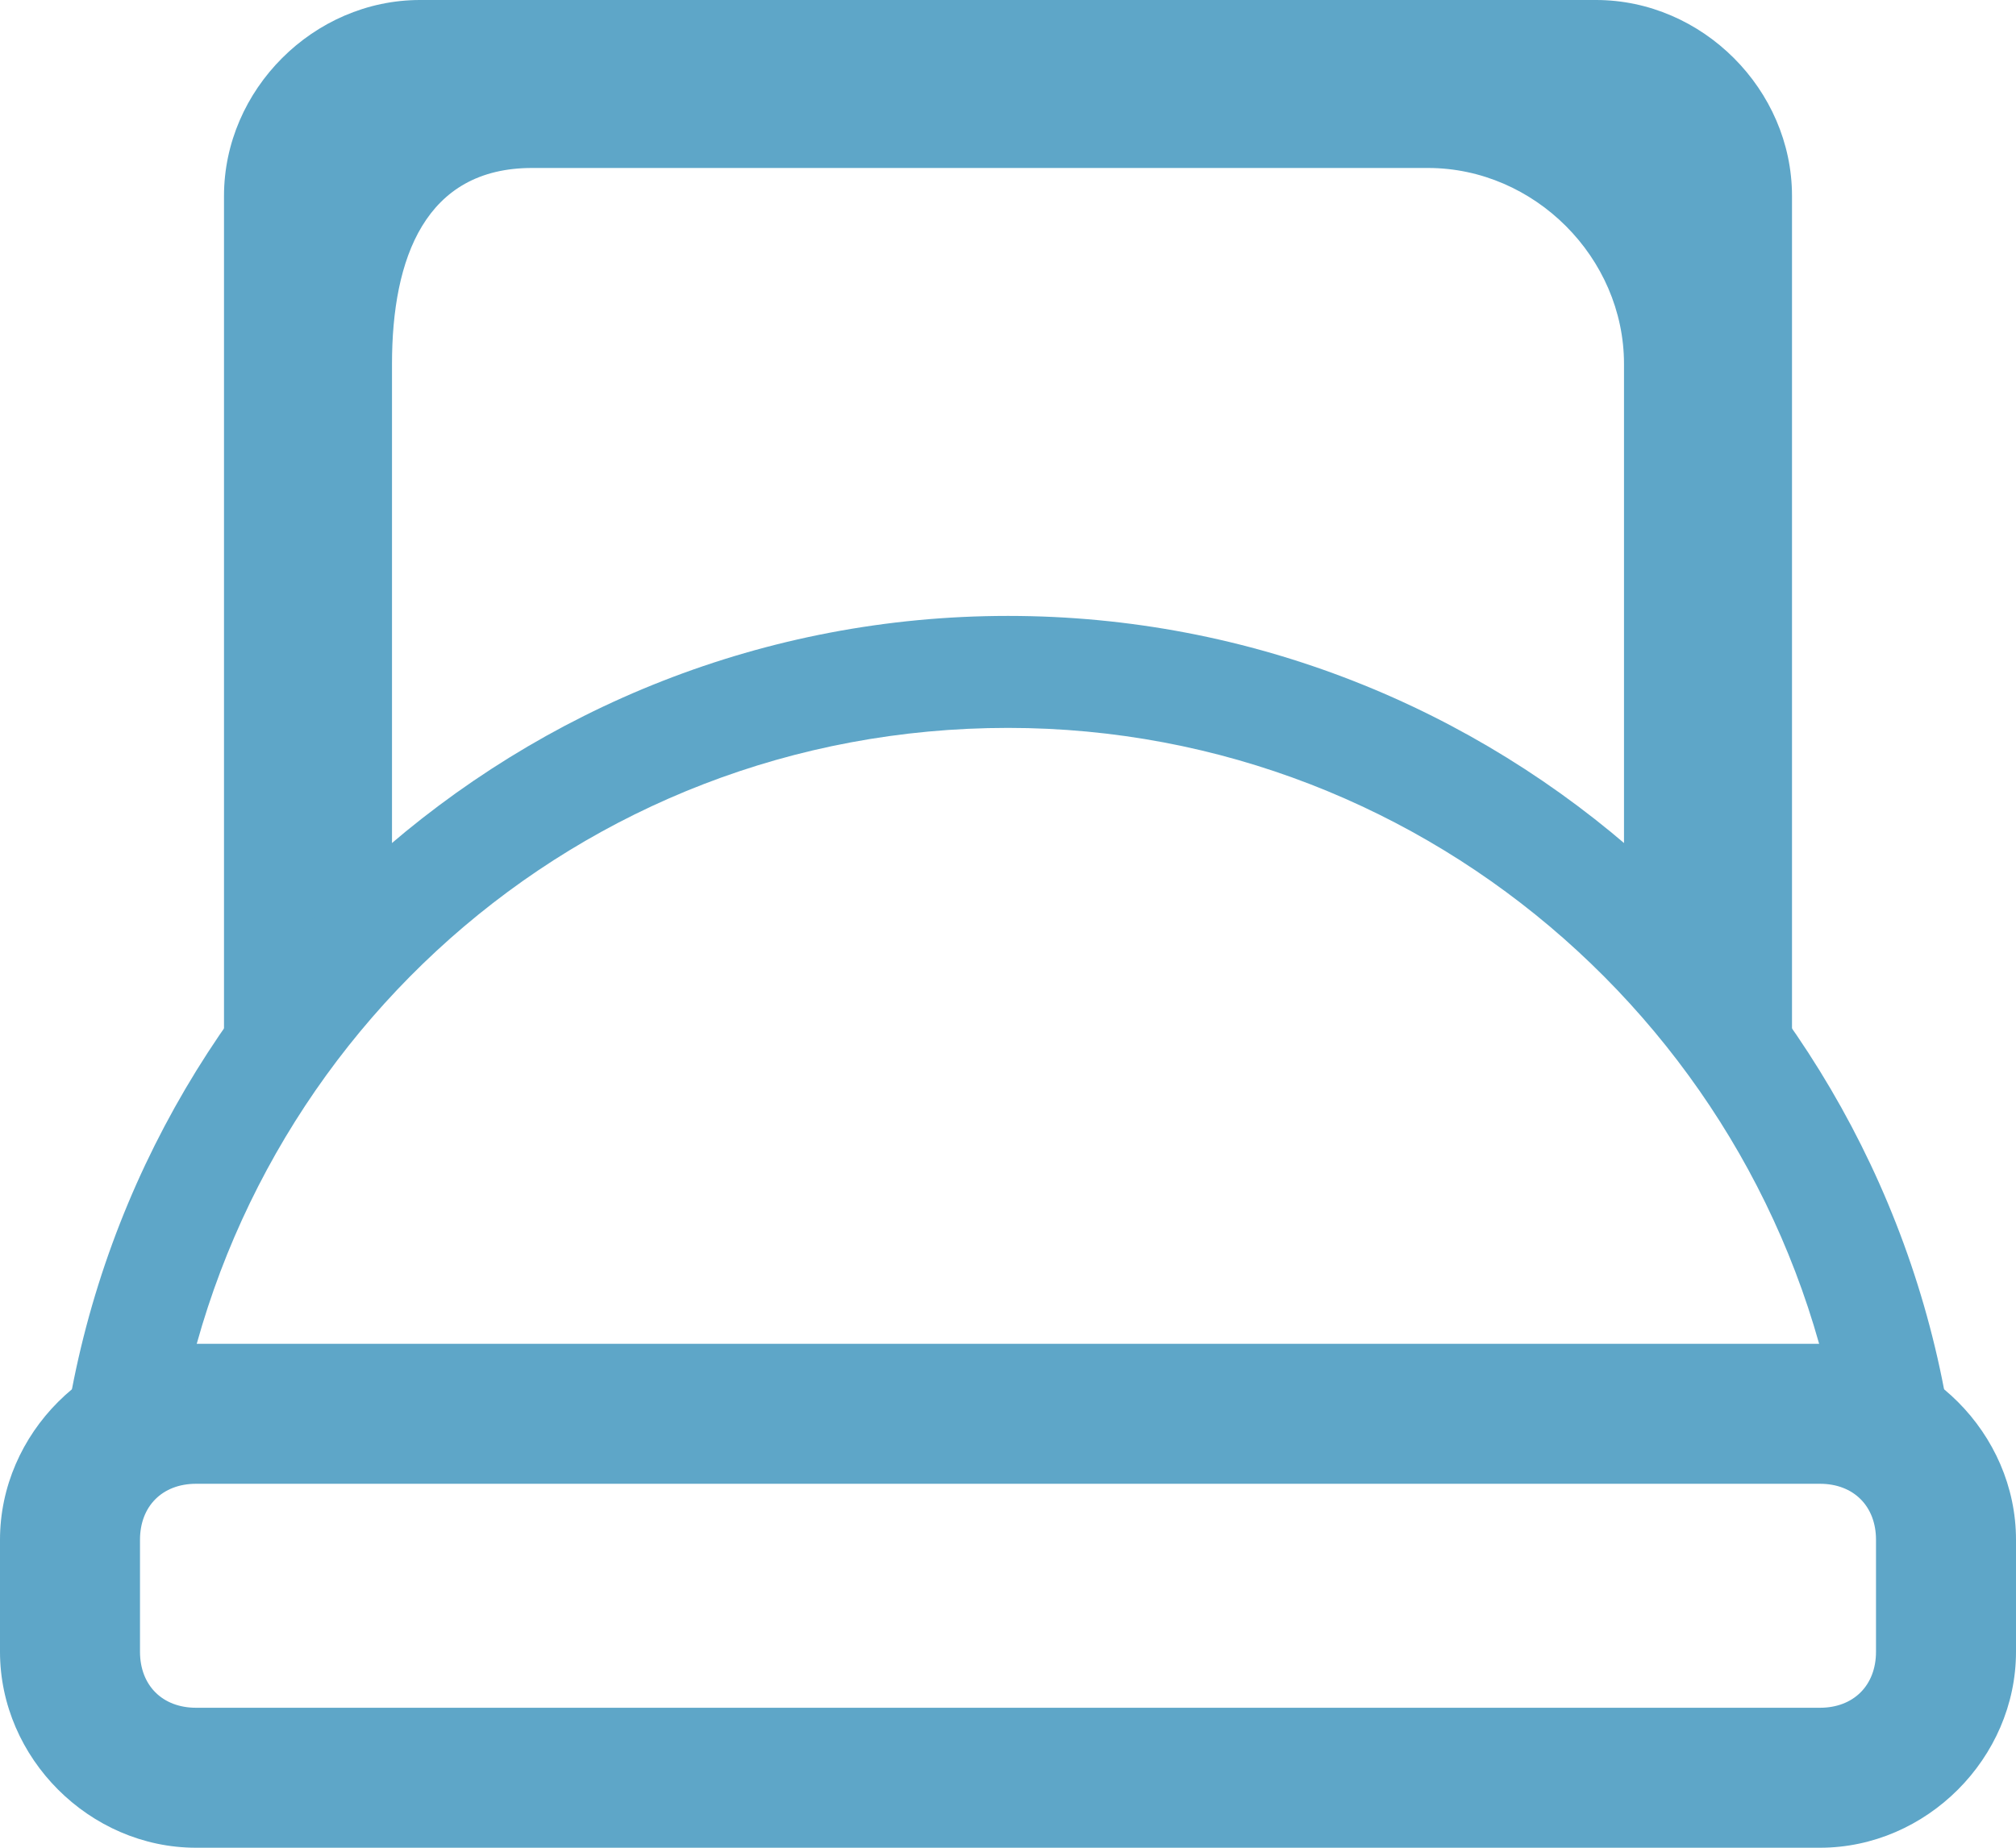 <?xml version="1.0" encoding="utf-8"?>
<!-- Generator: Adobe Illustrator 18.1.1, SVG Export Plug-In . SVG Version: 6.00 Build 0)  -->
<svg version="1.1" xmlns="http://www.w3.org/2000/svg" xmlns:xlink="http://www.w3.org/1999/xlink" x="0px" y="0px"
	 viewBox="0 0 36 33" enable-background="new 0 0 36 33" xml:space="preserve">
<g id="圆角矩形_1115_1_" enable-background="new    ">
	<g id="圆角矩形_1115">
		<g>
			<path fill="#5EA6C8" d="M32.5,26.5c0.6,0,1,0.4,1,1v2c0,0.6-0.4,1-1,1h-29c-0.6,0-1-0.4-1-1v-2c0-0.6,0.4-1,1-1H32.5 M32.5,24
				h-29C1.6,24,0,25.6,0,27.5v2C0,31.4,1.6,33,3.5,33h29c1.9,0,3.5-1.6,3.5-3.5v-2C36,25.6,34.4,24,32.5,24L32.5,24z"/>
		</g>
	</g>
</g>
<g id="矩形_1119_1_" enable-background="new    ">
	<g id="矩形_1119">
		<g>
			<path fill-rule="evenodd" clip-rule="evenodd" fill="#5EA6C8" d="M28.5,0h-21C5.6,0,4,1.6,4,3.5V19l3-2V6.5C7,4.6,7.6,3,9.5,3h16
				C27.4,3,29,4.6,29,6.5V17l3,2V3.5C32,1.6,30.4,0,28.5,0z"/>
		</g>
	</g>
</g>
<g id="矩形_1117_1_" enable-background="new    ">
	<g id="矩形_1117">
		<g>
			<path fill-rule="evenodd" clip-rule="evenodd" fill="#5EA6C8" d="M18,11C9.3,11,2.1,17.6,1.1,26h2c1-7.3,7.2-13,14.9-13
				c7.6,0,13.9,5.7,14.9,13h2C33.9,17.6,26.7,11,18,11z"/>
		</g>
	</g>
</g>
</svg>
